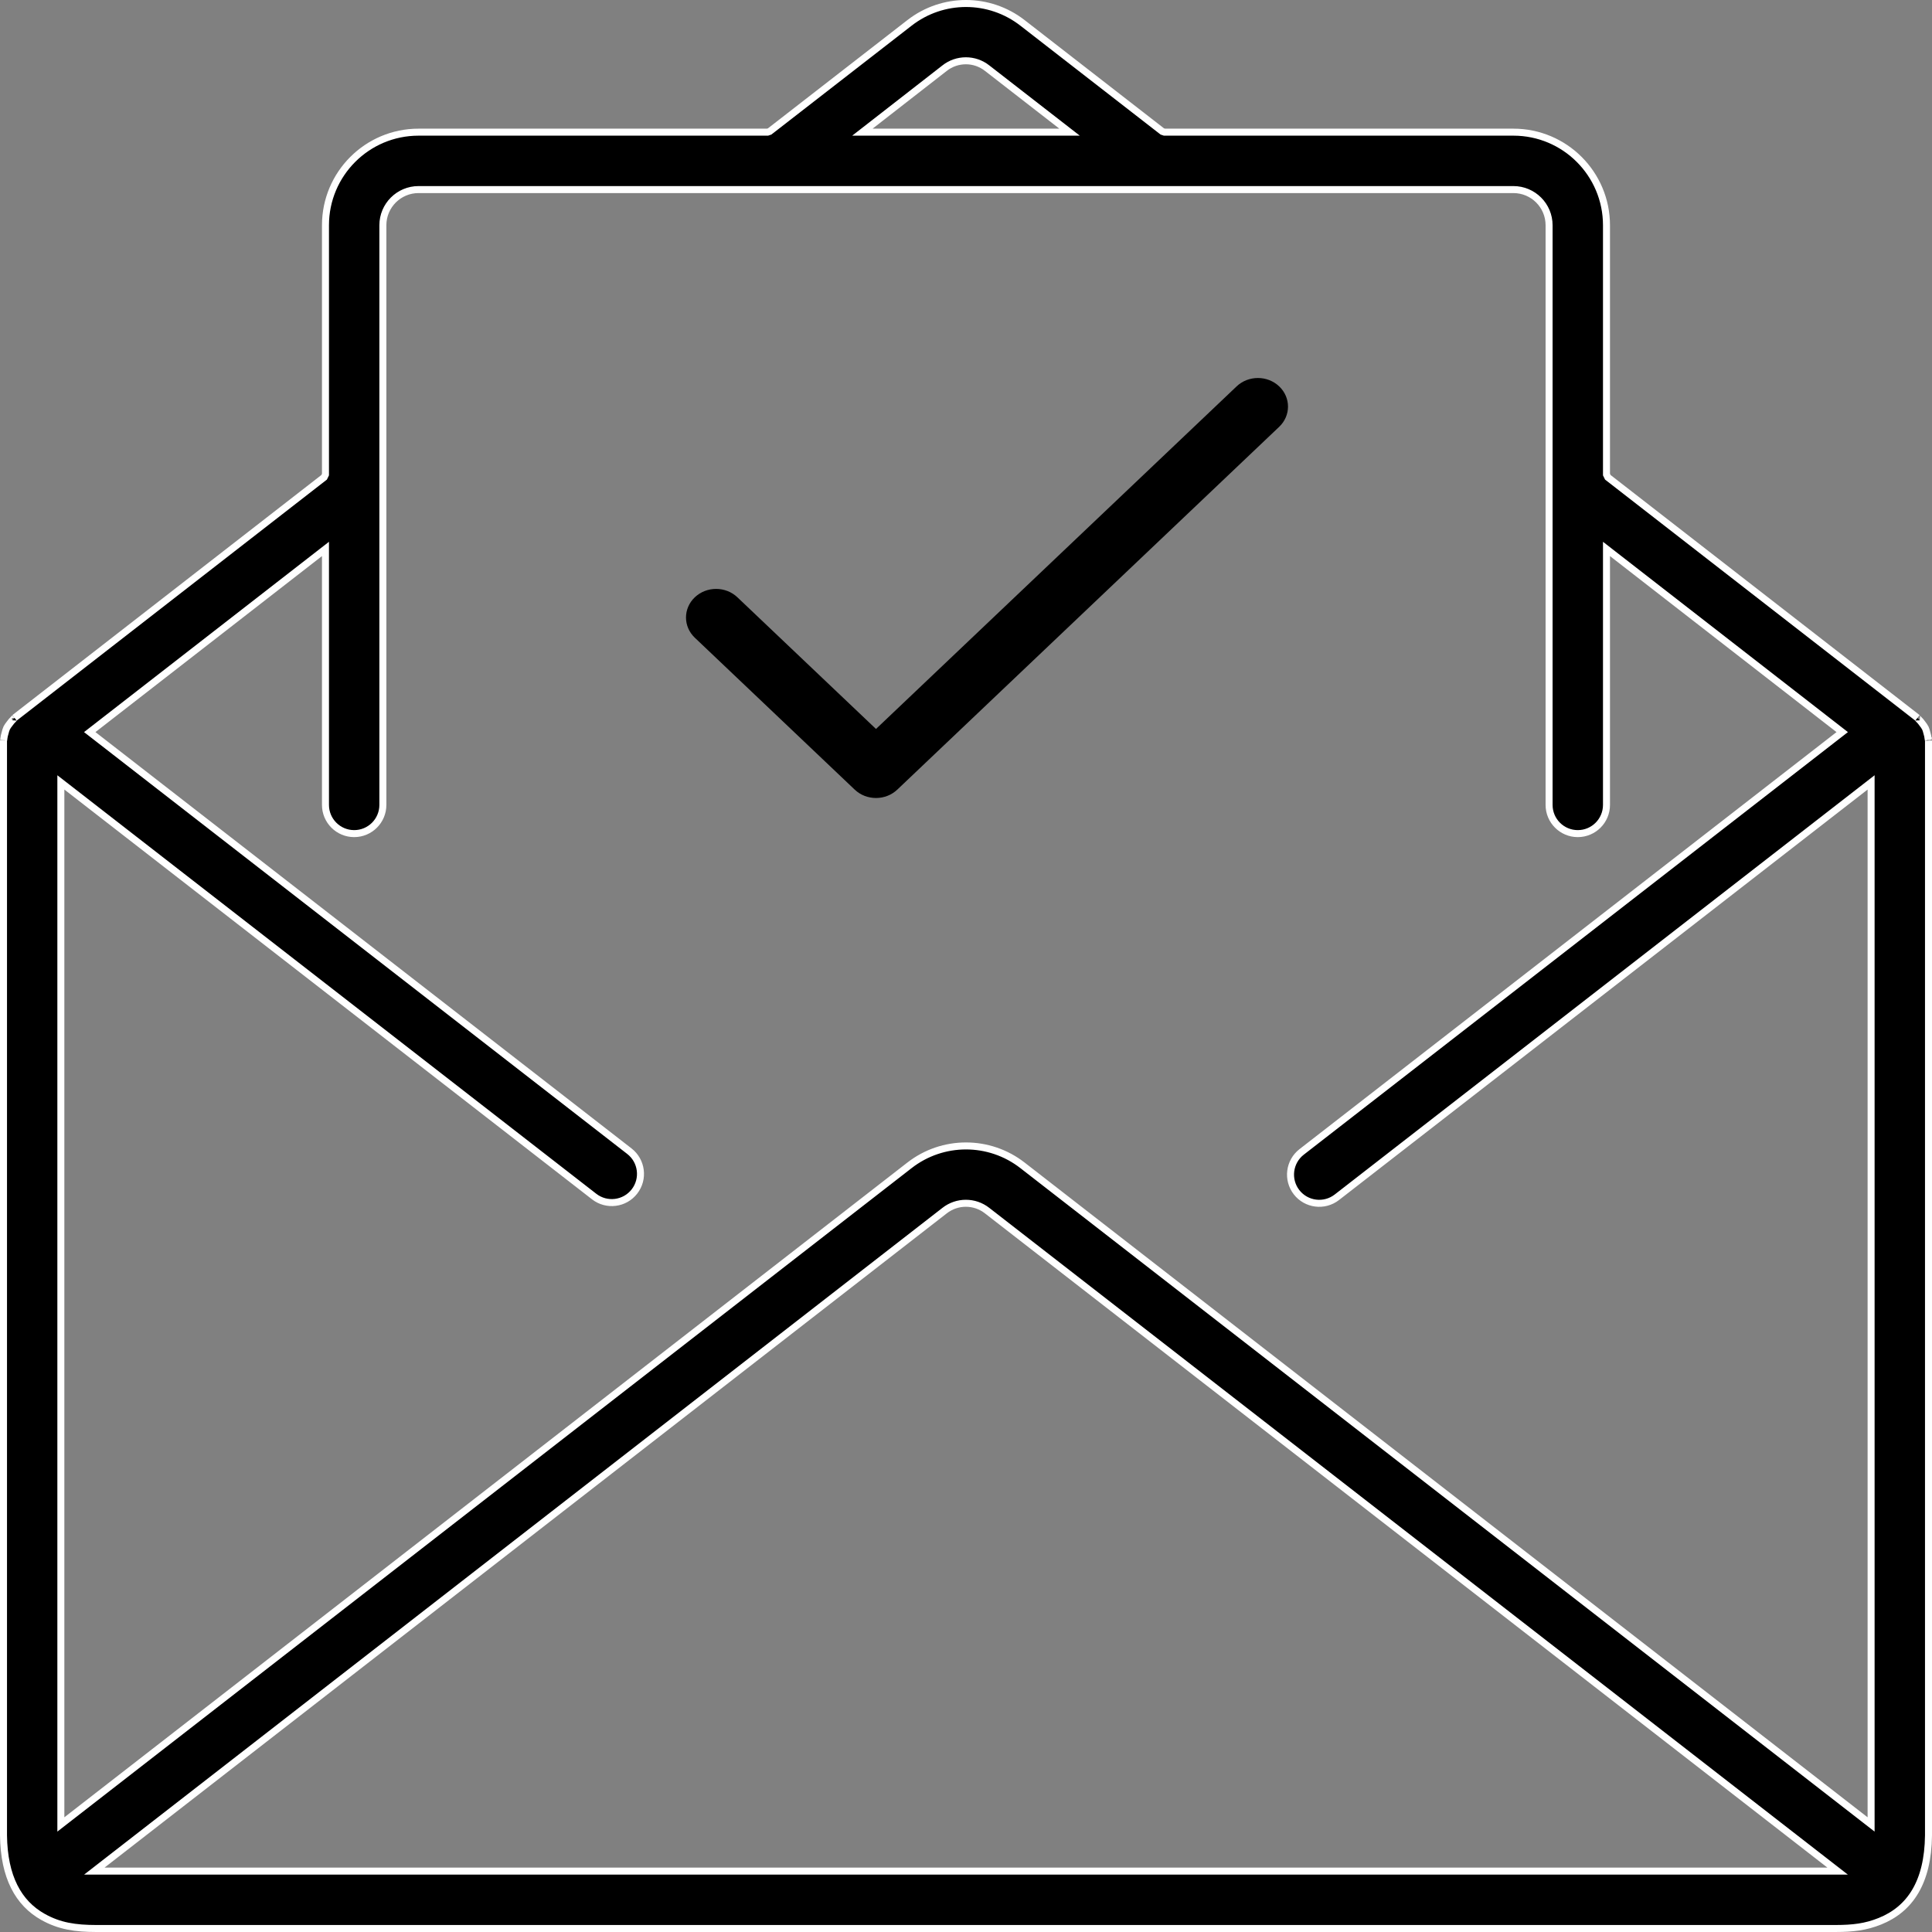 <?xml version="1.0" encoding="UTF-8"?>
<svg width="138px" height="138px" viewBox="0 0 138 138" version="1.1" xmlns="http://www.w3.org/2000/svg" xmlns:xlink="http://www.w3.org/1999/xlink">
    <rect x="0" y="0" width="138" height="138" fill="#808080" stroke="none"/>
    <!-- Generator: sketchtool 52.4 (67378) - http://www.bohemiancoding.com/sketch -->
    <title>A28CC32A-7A69-4352-8F72-AD903351DEB7</title>
    <desc>Created with sketchtool.</desc>
    <g id="Page-1" stroke="none" stroke-width="1" fill="none" fill-rule="evenodd">
        <g id="Account-Confirmed" transform="translate(-523, -344)" fill="#000000">
            <g id="1034133" transform="translate(523, 344)">
                <path d="M138.221,52.742 C138.221,52.737 138.22,52.734 138.221,52.735 C138.221,52.736 138.221,52.736 138.221,52.736 L138.221,52.742 Z M137.723,52.776 C137.71,52.636 137.682,52.498 137.634,52.346 C137.606,52.224 137.567,52.105 137.527,52.01 C137.468,51.901 137.4,51.798 137.311,51.688 C137.23,51.571 137.137,51.462 137.039,51.371 C137.007,51.342 136.985,51.315 136.96,51.28 C136.959,51.279 136.959,51.279 136.958,51.277 C136.951,51.268 136.952,51.269 136.958,51.274 L114.846,34.094 L114.749,33.897 L114.749,16.091 C114.749,12.418 111.772,9.44 108.099,9.44 L83.174,9.44 L83.02,9.388 L73.04,1.638 C70.664,-0.213 67.335,-0.213 64.959,1.639 L54.977,9.388 L54.824,9.44 L29.898,9.44 C26.225,9.44 23.248,12.418 23.248,16.091 L23.248,33.897 L23.151,34.094 L1.04,51.275 C1.048,51.269 1.048,51.268 1.041,51.278 C1.04,51.279 1.04,51.279 1.04,51.28 C1.015,51.315 0.993,51.342 0.967,51.365 C0.863,51.462 0.77,51.571 0.677,51.703 C0.599,51.799 0.531,51.901 0.482,51.991 C0.432,52.105 0.393,52.224 0.36,52.365 C0.317,52.497 0.29,52.634 0.277,52.749 C0.277,52.795 0.27,52.83 0.257,52.876 C0.254,52.884 0.254,52.884 0.252,52.89 C0.251,52.896 0.25,52.897 0.25,52.894 L0.25,131.096 C0.287,134.083 1.316,135.935 3.068,136.92 C4.238,137.577 5.373,137.75 6.898,137.75 L131.099,137.75 C131.101,137.75 131.101,137.75 131.103,137.75 C132.359,137.747 133.261,137.642 134.283,137.23 C136.426,136.367 137.711,134.456 137.75,131.1 L137.75,52.903 C137.75,52.906 137.749,52.903 137.747,52.895 C137.745,52.889 137.745,52.889 137.742,52.881 C137.731,52.842 137.725,52.813 137.723,52.776 Z M0.25,52.894 C0.25,52.892 0.25,52.889 0.25,52.884 L0.25,52.894 Z M137.75,52.903 L137.75,52.896 C137.75,52.899 137.75,52.901 137.75,52.903 Z M67.464,4.874 C68.358,4.164 69.624,4.165 70.516,4.873 L76.398,9.44 L61.6,9.44 L67.464,4.874 Z M7.315,133.202 L67.464,86.478 C68.358,85.772 69.621,85.772 70.514,86.477 L131.259,133.65 L6.739,133.65 L7.315,133.202 Z M133.246,130.004 L73.036,83.239 C70.661,81.391 67.336,81.391 64.961,83.24 L4.347,130.318 L4.347,55.886 L4.751,56.199 L42.441,85.469 C43.337,86.163 44.625,86 45.319,85.105 C46.013,84.21 45.85,82.921 44.955,82.227 L6.41,52.293 L23.248,39.21 L23.248,57.494 C23.248,58.626 24.166,59.544 25.298,59.544 C26.43,59.544 27.348,58.626 27.348,57.494 L27.348,16.091 C27.348,14.682 28.489,13.541 29.898,13.541 L108.099,13.541 C109.507,13.541 110.649,14.682 110.649,16.091 L110.649,57.494 C110.649,58.626 111.566,59.544 112.699,59.544 C113.831,59.544 114.749,58.626 114.749,57.494 L114.749,39.21 L131.587,52.293 L92.973,82.28 C92.079,82.975 91.917,84.263 92.611,85.158 C93.306,86.052 94.594,86.214 95.489,85.52 L133.65,55.886 L133.65,130.318 L133.246,130.004 Z" id="Shape" stroke="#FFFFFF" stroke-width="0.5" fill-rule="nonzero"></path>
                <path d="M91.37,27.598 C90.531,26.801 89.169,26.801 88.33,27.598 L62.571,52.069 L52.67,42.663 C51.831,41.865 50.47,41.866 49.63,42.663 C48.79,43.461 48.79,44.754 49.63,45.552 L61.051,56.402 C61.89,57.2 63.253,57.199 64.092,56.402 L91.37,30.487 C92.21,29.689 92.21,28.396 91.37,27.598 Z" id="Path"></path>
            </g>
        </g>
    </g>
</svg>